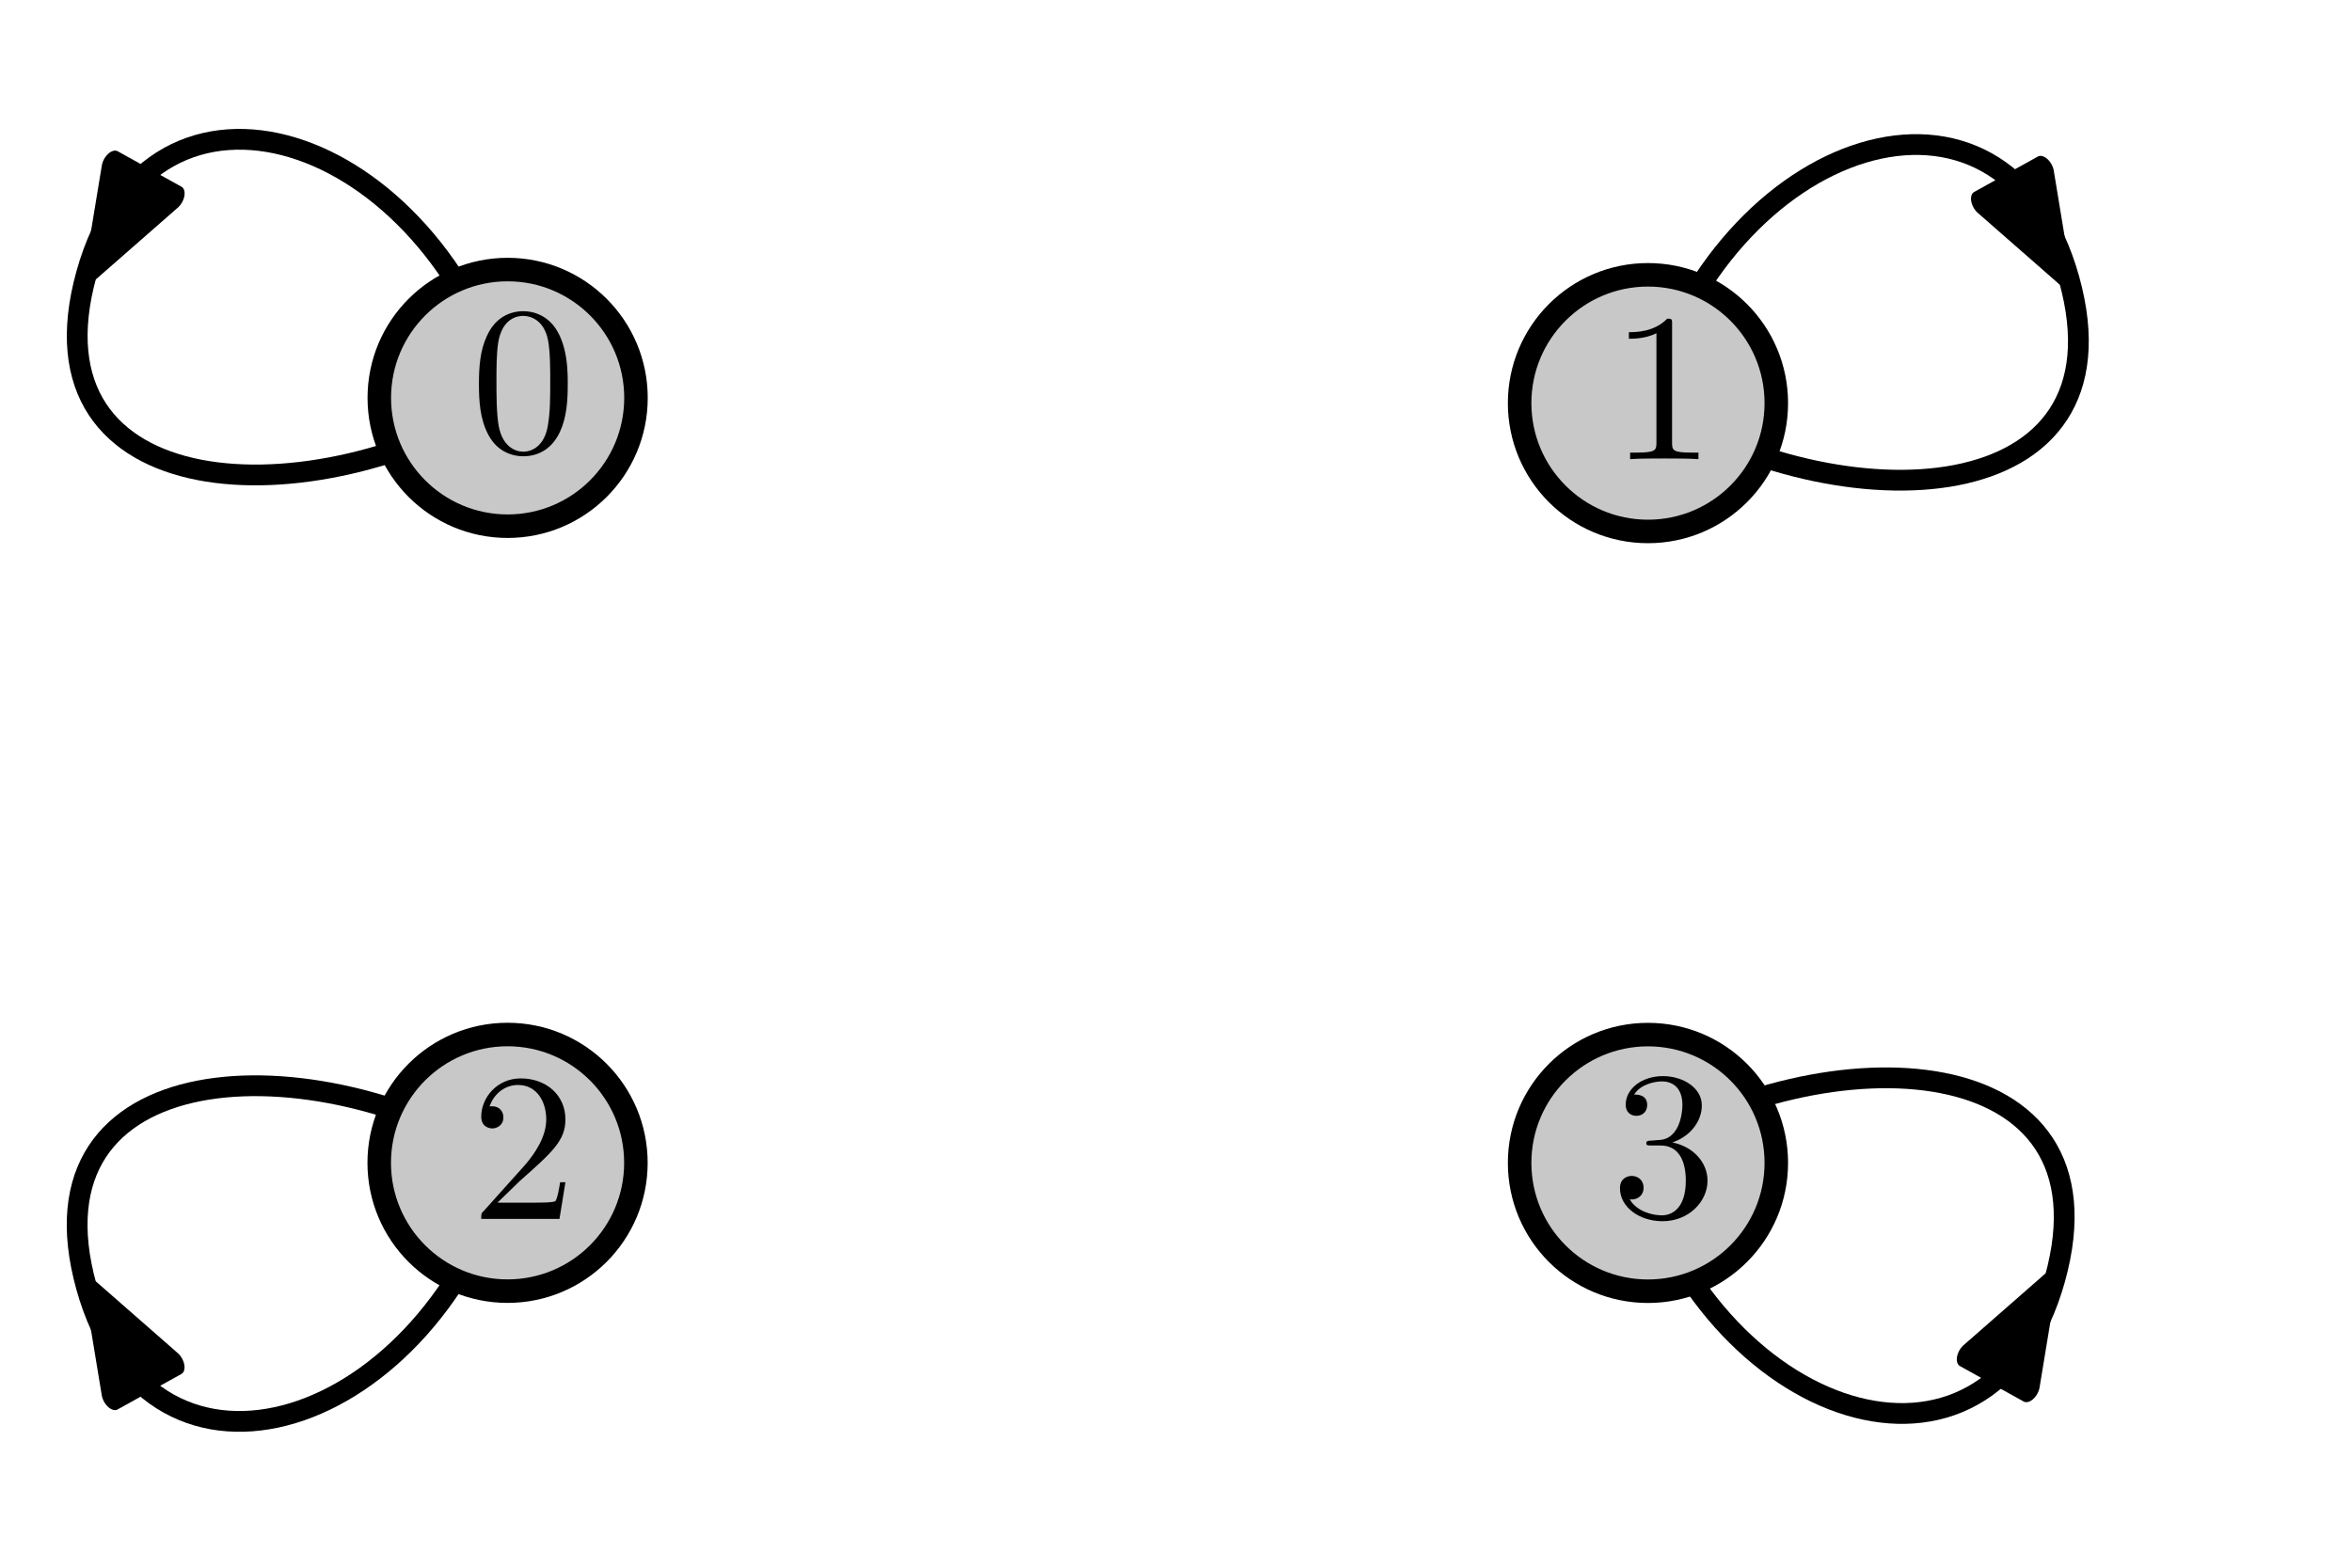 <?xml version="1.0" encoding="UTF-8" standalone="no"?>
<!-- Created with Inkscape (http://www.inkscape.org/) -->

<svg
   xmlns:dc="http://purl.org/dc/elements/1.1/"
   xmlns:cc="http://creativecommons.org/ns#"
   xmlns:rdf="http://www.w3.org/1999/02/22-rdf-syntax-ns#"
   xmlns:svg="http://www.w3.org/2000/svg"
   xmlns="http://www.w3.org/2000/svg"
   xmlns:sodipodi="http://sodipodi.sourceforge.net/DTD/sodipodi-0.dtd"
   xmlns:inkscape="http://www.inkscape.org/namespaces/inkscape"
   width="3cm"
   height="2cm"
   viewBox="0 0 30 20"
   version="1.1"
   id="svg8"
   inkscape:version="0.92.3 (2405546, 2018-03-11)"
   sodipodi:docname="11110.svg">
  <sodipodi:namedview
     id="base"
     pagecolor="#ffffff"
     bordercolor="#666666"
     borderopacity="1.0"
     inkscape:pageopacity="0.0"
     inkscape:pageshadow="2"
     inkscape:zoom="4"
     inkscape:cx="51.55425"
     inkscape:cy="48.169285"
     inkscape:document-units="mm"
     inkscape:current-layer="layer1"
     showgrid="false"
     units="cm"
     inkscape:window-width="1920"
     inkscape:window-height="1025"
     inkscape:window-x="0"
     inkscape:window-y="27"
     inkscape:window-maximized="1"
     inkscape:object-nodes="true"
     inkscape:snap-others="true"
     inkscape:snap-object-midpoints="true"
     inkscape:snap-global="true"
     inkscape:snap-nodes="true"
     inkscape:object-paths="false"
     inkscape:snap-intersection-paths="false" />
  <defs
     id="defs2">
    <marker
       inkscape:stockid="Arrow1Mend"
       orient="auto"
       refY="0"
       refX="0"
       id="marker2013"
       style="overflow:visible"
       inkscape:isstock="true">
      <path
         id="path2011"
         d="M 0,0 5,-5 -12.5,0 5,5 Z"
         style="fill:#000000;fill-opacity:1;fill-rule:evenodd;stroke:#000000;stroke-width:1pt;stroke-opacity:1"
         transform="matrix(-0.4,0,0,-0.4,-4,0)"
         inkscape:connector-curvature="0" />
    </marker>
    <marker
       inkscape:isstock="true"
       style="overflow:visible"
       id="marker1990"
       refX="0"
       refY="0"
       orient="auto"
       inkscape:stockid="Arrow1Mend">
      <path
         transform="matrix(-0.4,0,0,-0.4,-4,0)"
         style="fill:#000000;fill-opacity:1;fill-rule:evenodd;stroke:#000000;stroke-width:1pt;stroke-opacity:1"
         d="M 0,0 5,-5 -12.5,0 5,5 Z"
         id="path1988"
         inkscape:connector-curvature="0" />
    </marker>
    <marker
       inkscape:isstock="true"
       style="overflow:visible"
       id="marker1977"
       refX="0"
       refY="0"
       orient="auto"
       inkscape:stockid="Arrow1Mend">
      <path
         transform="matrix(-0.4,0,0,-0.4,-4,0)"
         style="fill:#000000;fill-opacity:1;fill-rule:evenodd;stroke:#000000;stroke-width:1pt;stroke-opacity:1"
         d="M 0,0 5,-5 -12.5,0 5,5 Z"
         id="path1975"
         inkscape:connector-curvature="0" />
    </marker>
    <marker
       inkscape:isstock="true"
       style="overflow:visible"
       id="marker1964"
       refX="0"
       refY="0"
       orient="auto"
       inkscape:stockid="Arrow1Mend">
      <path
         transform="matrix(-0.4,0,0,-0.4,-4,0)"
         style="fill:#000000;fill-opacity:1;fill-rule:evenodd;stroke:#000000;stroke-width:1pt;stroke-opacity:1"
         d="M 0,0 5,-5 -12.5,0 5,5 Z"
         id="path1962"
         inkscape:connector-curvature="0" />
    </marker>
    <marker
       inkscape:isstock="true"
       style="overflow:visible"
       id="marker1940"
       refX="0"
       refY="0"
       orient="auto"
       inkscape:stockid="Arrow1Mend">
      <path
         transform="matrix(-0.4,0,0,-0.4,-4,0)"
         style="fill:#000000;fill-opacity:1;fill-rule:evenodd;stroke:#000000;stroke-width:1pt;stroke-opacity:1"
         d="M 0,0 5,-5 -12.5,0 5,5 Z"
         id="path1938"
         inkscape:connector-curvature="0" />
    </marker>
    <marker
       inkscape:stockid="ExperimentalArrow"
       orient="auto-start-reverse"
       refY="3"
       refX="5"
       id="marker1879"
       inkscape:isstock="true">
      <path
         id="path1877"
         d="M 10,3 0,6 V 0 Z"
         style="fill:context-stroke;stroke:#000000;stroke-opacity:1"
         inkscape:connector-curvature="0" />
    </marker>
    <marker
       inkscape:stockid="ExperimentalArrow"
       orient="auto-start-reverse"
       refY="3"
       refX="5"
       id="ExperimentalArrow"
       inkscape:isstock="true">
      <path
         id="path1807"
         d="M 10,3 0,6 V 0 Z"
         style="fill:context-stroke;stroke:#000000;stroke-opacity:1"
         inkscape:connector-curvature="0" />
    </marker>
    <marker
       inkscape:stockid="Arrow2Mend"
       orient="auto"
       refY="0"
       refX="0"
       id="Arrow2Mend"
       style="overflow:visible"
       inkscape:isstock="true">
      <path
         id="path1581"
         style="fill:#000000;fill-opacity:1;fill-rule:evenodd;stroke:#000000;stroke-width:0.625;stroke-linejoin:round;stroke-opacity:1"
         d="M 8.719,4.034 -2.207,0.016 8.719,-4.002 c -1.745,2.372 -1.735,5.617 -6e-7,8.035 z"
         transform="scale(-0.6)"
         inkscape:connector-curvature="0" />
    </marker>
    <marker
       inkscape:stockid="Arrow1Lend"
       orient="auto"
       refY="0"
       refX="0"
       id="marker1871"
       style="overflow:visible"
       inkscape:isstock="true">
      <path
         id="path1869"
         d="M 0,0 5,-5 -12.5,0 5,5 Z"
         style="fill:#000000;fill-opacity:1;fill-rule:evenodd;stroke:#000000;stroke-width:1pt;stroke-opacity:1"
         transform="matrix(-0.8,0,0,-0.8,-10,0)"
         inkscape:connector-curvature="0" />
    </marker>
    <marker
       inkscape:stockid="Arrow2Sstart"
       orient="auto"
       refY="0"
       refX="0"
       id="Arrow2Sstart"
       style="overflow:visible"
       inkscape:isstock="true">
      <path
         id="path1584"
         style="fill:#000000;fill-opacity:1;fill-rule:evenodd;stroke:#000000;stroke-width:0.625;stroke-linejoin:round;stroke-opacity:1"
         d="M 8.719,4.034 -2.207,0.016 8.719,-4.002 c -1.745,2.372 -1.735,5.617 -6e-7,8.035 z"
         transform="matrix(0.3,0,0,0.3,-0.69,0)"
         inkscape:connector-curvature="0" />
    </marker>
    <marker
       inkscape:stockid="Arrow1Lend"
       orient="auto"
       refY="0"
       refX="0"
       id="marker1863"
       style="overflow:visible"
       inkscape:isstock="true">
      <path
         id="path1861"
         d="M 0,0 5,-5 -12.5,0 5,5 Z"
         style="fill:#000000;fill-opacity:1;fill-rule:evenodd;stroke:#000000;stroke-width:1pt;stroke-opacity:1"
         transform="matrix(-0.8,0,0,-0.8,-10,0)"
         inkscape:connector-curvature="0" />
    </marker>
    <marker
       inkscape:stockid="Torso"
       orient="auto"
       refY="0"
       refX="0"
       id="Torso"
       style="overflow:visible"
       inkscape:isstock="true">
      <g
         id="g1780"
         transform="scale(0.7)"
         style="fill:#000000;fill-opacity:1;stroke:#000000;stroke-opacity:1">
        <path
           id="path1766"
           d="m -4.779,-3.24 c 2.35,0.366 5.3,1.938 5.037,3.627 C -0.005,2.078 -2.213,2.618 -4.563,2.252 -6.913,1.886 -8.521,0.752 -8.258,-0.938 -7.995,-2.628 -7.13,-3.605 -4.779,-3.24 Z"
           style="fill:#000000;fill-opacity:1;fill-rule:evenodd;stroke:#000000;stroke-width:1.25;stroke-opacity:1"
           inkscape:connector-curvature="0" />
        <path
           id="path1768"
           d="M 4.46,0.089 C -2.556,-4.378 5.225,-3.906 -0.848,-8.72"
           style="fill:#000000;fill-opacity:1;fill-rule:evenodd;stroke:#000000;stroke-width:1pt;stroke-opacity:1"
           inkscape:connector-curvature="0" />
        <path
           id="path1770"
           d="M 4.93,0.058 C -1.387,1.749 1.803,5.478 -4.945,7.546"
           style="fill:#000000;fill-opacity:1;fill-rule:evenodd;stroke:#000000;stroke-width:1pt;stroke-opacity:1"
           inkscape:connector-curvature="0" />
        <rect
           id="rect1772"
           transform="matrix(0.528,-0.85,0.888,0.46,0,0)"
           y="-1.741"
           x="-10.392"
           height="2.761"
           width="2.637"
           style="fill:#000000;fill-opacity:1;fill-rule:evenodd;stroke:#000000;stroke-width:1pt;stroke-opacity:1" />
        <rect
           id="rect1774"
           transform="matrix(0.671,-0.741,0.791,0.612,0,0)"
           y="-7.963"
           x="4.959"
           height="2.861"
           width="2.733"
           style="fill:#000000;fill-opacity:1;fill-rule:evenodd;stroke:#000000;stroke-width:1pt;stroke-opacity:1" />
        <path
           id="path1776"
           transform="matrix(0,-1.11,1.11,0,25.966,19.716)"
           d="m 16.78,-28.685 a 0.607,0.607 0 1 0 -1.215,0 0.607,0.607 0 1 0 1.215,0 z"
           style="fill:#000000;fill-opacity:1;fill-rule:evenodd;stroke:#000000;stroke-width:1pt;stroke-opacity:1"
           inkscape:connector-curvature="0" />
        <path
           id="path1778"
           transform="matrix(0,-1.11,1.11,0,26.825,16.991)"
           d="m 16.78,-28.685 a 0.607,0.607 0 1 0 -1.215,0 0.607,0.607 0 1 0 1.215,0 z"
           style="fill:#000000;fill-opacity:1;fill-rule:evenodd;stroke:#000000;stroke-width:1pt;stroke-opacity:1"
           inkscape:connector-curvature="0" />
      </g>
    </marker>
    <marker
       inkscape:stockid="EmptyDiamondMstart"
       orient="auto"
       refY="0"
       refX="0"
       id="EmptyDiamondMstart"
       style="overflow:visible"
       inkscape:isstock="true">
      <path
         id="path1672"
         d="M 0,-7.071 -7.071,0 0,7.071 7.071,0 Z"
         style="fill:#ffffff;fill-rule:evenodd;stroke:#000000;stroke-width:1pt;stroke-opacity:1"
         transform="matrix(0.4,0,0,0.4,2.6,0)"
         inkscape:connector-curvature="0" />
    </marker>
    <marker
       inkscape:stockid="Arrow1Lstart"
       orient="auto"
       refY="0"
       refX="0"
       id="marker1846"
       style="overflow:visible"
       inkscape:isstock="true">
      <path
         id="path1844"
         d="M 0,0 5,-5 -12.5,0 5,5 Z"
         style="fill:#000000;fill-opacity:1;fill-rule:evenodd;stroke:#000000;stroke-width:1pt;stroke-opacity:1"
         transform="matrix(0.8,0,0,0.8,10,0)"
         inkscape:connector-curvature="0" />
    </marker>
    <marker
       inkscape:stockid="Arrow1Mstart"
       orient="auto"
       refY="0"
       refX="0"
       id="Arrow1Mstart"
       style="overflow:visible"
       inkscape:isstock="true">
      <path
         id="path1560"
         d="M 0,0 5,-5 -12.5,0 5,5 Z"
         style="fill:#000000;fill-opacity:1;fill-rule:evenodd;stroke:#000000;stroke-width:1pt;stroke-opacity:1"
         transform="matrix(0.4,0,0,0.4,4,0)"
         inkscape:connector-curvature="0" />
    </marker>
    <marker
       inkscape:stockid="DiamondLstart"
       orient="auto"
       refY="0"
       refX="0"
       id="DiamondLstart"
       style="overflow:visible"
       inkscape:isstock="true">
      <path
         id="path1642"
         d="M 0,-7.071 -7.071,0 0,7.071 7.071,0 Z"
         style="fill:#000000;fill-opacity:1;fill-rule:evenodd;stroke:#000000;stroke-width:1pt;stroke-opacity:1"
         transform="matrix(0.8,0,0,0.8,5.6,0)"
         inkscape:connector-curvature="0" />
    </marker>
    <marker
       inkscape:stockid="Arrow1Lstart"
       orient="auto"
       refY="0"
       refX="0"
       id="Arrow1Lstart"
       style="overflow:visible"
       inkscape:isstock="true">
      <path
         id="path1554"
         d="M 0,0 5,-5 -12.5,0 5,5 Z"
         style="fill:#000000;fill-opacity:1;fill-rule:evenodd;stroke:#000000;stroke-width:1pt;stroke-opacity:1"
         transform="matrix(0.8,0,0,0.8,10,0)"
         inkscape:connector-curvature="0" />
    </marker>
    <marker
       inkscape:stockid="SquareL"
       orient="auto"
       refY="0"
       refX="0"
       id="SquareL"
       style="overflow:visible"
       inkscape:isstock="true">
      <path
         id="path1624"
         d="M -5,-5 V 5 H 5 V -5 Z"
         style="fill:#000000;fill-opacity:1;fill-rule:evenodd;stroke:#000000;stroke-width:1pt;stroke-opacity:1"
         transform="scale(0.8)"
         inkscape:connector-curvature="0" />
    </marker>
    <marker
       inkscape:stockid="Arrow1Lend"
       orient="auto"
       refY="0"
       refX="0"
       id="marker1834"
       style="overflow:visible"
       inkscape:isstock="true">
      <path
         id="path1832"
         d="M 0,0 5,-5 -12.5,0 5,5 Z"
         style="fill:#000000;fill-opacity:1;fill-rule:evenodd;stroke:#000000;stroke-width:1pt;stroke-opacity:1"
         transform="matrix(-0.8,0,0,-0.8,-10,0)"
         inkscape:connector-curvature="0" />
    </marker>
    <marker
       inkscape:stockid="Tail"
       orient="auto"
       refY="0"
       refX="0"
       id="Tail"
       style="overflow:visible"
       inkscape:isstock="true">
      <g
         id="g1602"
         transform="scale(-1.2)"
         style="fill:#000000;fill-opacity:1;stroke:#000000;stroke-opacity:1">
        <path
           id="path1590"
           d="M -3.805,-3.959 0.544,0"
           style="fill:#000000;fill-opacity:1;fill-rule:evenodd;stroke:#000000;stroke-width:0.8;stroke-linecap:round;stroke-opacity:1"
           inkscape:connector-curvature="0" />
        <path
           id="path1592"
           d="M -1.287,-3.959 3.062,0"
           style="fill:#000000;fill-opacity:1;fill-rule:evenodd;stroke:#000000;stroke-width:0.8;stroke-linecap:round;stroke-opacity:1"
           inkscape:connector-curvature="0" />
        <path
           id="path1594"
           d="M 1.305,-3.959 5.654,0"
           style="fill:#000000;fill-opacity:1;fill-rule:evenodd;stroke:#000000;stroke-width:0.8;stroke-linecap:round;stroke-opacity:1"
           inkscape:connector-curvature="0" />
        <path
           id="path1596"
           d="M -3.805,4.178 0.544,0.22"
           style="fill:#000000;fill-opacity:1;fill-rule:evenodd;stroke:#000000;stroke-width:0.8;stroke-linecap:round;stroke-opacity:1"
           inkscape:connector-curvature="0" />
        <path
           id="path1598"
           d="M -1.287,4.178 3.062,0.22"
           style="fill:#000000;fill-opacity:1;fill-rule:evenodd;stroke:#000000;stroke-width:0.8;stroke-linecap:round;stroke-opacity:1"
           inkscape:connector-curvature="0" />
        <path
           id="path1600"
           d="M 1.305,4.178 5.654,0.22"
           style="fill:#000000;fill-opacity:1;fill-rule:evenodd;stroke:#000000;stroke-width:0.8;stroke-linecap:round;stroke-opacity:1"
           inkscape:connector-curvature="0" />
      </g>
    </marker>
    <marker
       inkscape:stockid="Arrow1Mend"
       orient="auto"
       refY="0"
       refX="0"
       id="Arrow1Mend"
       style="overflow:visible"
       inkscape:isstock="true">
      <path
         id="path1563"
         d="M 0,0 5,-5 -12.5,0 5,5 Z"
         style="fill:#000000;fill-opacity:1;fill-rule:evenodd;stroke:#000000;stroke-width:1pt;stroke-opacity:1"
         transform="matrix(-0.4,0,0,-0.4,-4,0)"
         inkscape:connector-curvature="0" />
    </marker>
    <marker
       inkscape:stockid="Arrow2Lstart"
       orient="auto"
       refY="0"
       refX="0"
       id="Arrow2Lstart"
       style="overflow:visible"
       inkscape:isstock="true">
      <path
         id="path1572"
         style="fill:#000000;fill-opacity:1;fill-rule:evenodd;stroke:#000000;stroke-width:0.625;stroke-linejoin:round;stroke-opacity:1"
         d="M 8.719,4.034 -2.207,0.016 8.719,-4.002 c -1.745,2.372 -1.735,5.617 -6e-7,8.035 z"
         transform="matrix(1.1,0,0,1.1,1.1,0)"
         inkscape:connector-curvature="0" />
    </marker>
    <marker
       inkscape:stockid="Arrow1Lend"
       orient="auto"
       refY="0"
       refX="0"
       id="Arrow1Lend"
       style="overflow:visible"
       inkscape:isstock="true">
      <path
         id="path1557"
         d="M 0,0 5,-5 -12.5,0 5,5 Z"
         style="fill:#000000;fill-opacity:1;fill-rule:evenodd;stroke:#000000;stroke-width:1pt;stroke-opacity:1"
         transform="matrix(-0.8,0,0,-0.8,-10,0)"
         inkscape:connector-curvature="0" />
    </marker>
    <marker
       inkscape:stockid="Arrow1Mend"
       orient="auto"
       refY="0"
       refX="0"
       id="marker1883-6"
       style="overflow:visible"
       inkscape:isstock="true">
      <path
         inkscape:connector-curvature="0"
         id="path1881-2"
         d="M 0,0 5,-5 -12.5,0 5,5 Z"
         style="fill:#000000;fill-opacity:1;fill-rule:evenodd;stroke:#000000;stroke-width:1pt;stroke-opacity:1"
         transform="matrix(-0.4,0,0,-0.4,-4,0)" />
    </marker>
    <marker
       inkscape:stockid="Arrow1Mend"
       orient="auto"
       refY="0"
       refX="0"
       id="marker1883-1"
       style="overflow:visible"
       inkscape:isstock="true">
      <path
         inkscape:connector-curvature="0"
         id="path1881-27"
         d="M 0,0 5,-5 -12.5,0 5,5 Z"
         style="fill:#000000;fill-opacity:1;fill-rule:evenodd;stroke:#000000;stroke-width:1pt;stroke-opacity:1"
         transform="matrix(-0.4,0,0,-0.4,-4,0)" />
    </marker>
  </defs>
  <g
     inkscape:label="Layer 1"
     inkscape:groupmode="layer"
     id="layer1"
     transform="translate(0,-277)">
    <path
       style="fill:none;fill-rule:evenodd;stroke:#000000;stroke-width:0.265px;stroke-linecap:butt;stroke-linejoin:miter;stroke-opacity:1"
       d="m -12.714,280.26 c 0,0 -5.509,0.529 -9.489,-2.2 -3.979,-2.728 -5.057,-7.559 -5.057,-7.559"
       id="path4528-3-0-0-1-0"
       inkscape:connector-curvature="0"
       sodipodi:nodetypes="czc" />
    <path
       style="fill:none;fill-rule:evenodd;stroke:#000000;stroke-width:0.265px;stroke-linecap:butt;stroke-linejoin:miter;stroke-opacity:1"
       d="m -12.714,280.26 c 0,0 -3.327,-1.092 -7.306,-3.82 -3.979,-2.728 -7.24,-5.939 -7.24,-5.939"
       id="path4528-3-0-0-1-0-3"
       inkscape:connector-curvature="0"
       sodipodi:nodetypes="czc" />
    <g
       id="g4553-7-0"
       transform="matrix(0.347,-0.499,0.821,0.57,-266.358,124.214)"
       style="stroke-width:1.282">
      <g
         id="g4557-5-9">
        <path
           style="fill:#000000;fill-opacity:1;fill-rule:evenodd;stroke:#000000;stroke-width:0.339px;stroke-linecap:butt;stroke-linejoin:round;stroke-opacity:1"
           d="m 25.487,287.342 v 1.29 h -0.761 z"
           id="path4534-9-2"
           inkscape:connector-curvature="0"
           sodipodi:nodetypes="cccc" />
        <path
           style="fill:#000000;fill-opacity:1;fill-rule:evenodd;stroke:#000000;stroke-width:0.34;stroke-linecap:butt;stroke-linejoin:round;stroke-miterlimit:4;stroke-dasharray:none;stroke-opacity:1"
           d="m 25.498,287.342 v 1.29 h 0.761 z"
           id="path4534-3-2-5"
           inkscape:connector-curvature="0"
           sodipodi:nodetypes="cccc" />
      </g>
    </g>
    <g
       id="g4553-7-0-4"
       transform="matrix(0.362,-0.488,-0.803,-0.596,199.369,461.868)"
       style="stroke-width:1.282">
      <g
         id="g4557-5-9-0">
        <path
           style="fill:#000000;fill-opacity:1;fill-rule:evenodd;stroke:#000000;stroke-width:0.339px;stroke-linecap:butt;stroke-linejoin:round;stroke-opacity:1"
           d="m 25.487,287.342 v 1.29 h -0.761 z"
           id="path4534-9-2-5"
           inkscape:connector-curvature="0"
           sodipodi:nodetypes="cccc" />
        <path
           style="fill:#000000;fill-opacity:1;fill-rule:evenodd;stroke:#000000;stroke-width:0.34;stroke-linecap:butt;stroke-linejoin:round;stroke-miterlimit:4;stroke-dasharray:none;stroke-opacity:1"
           d="m 25.498,287.342 v 1.29 h 0.761 z"
           id="path4534-3-2-5-9"
           inkscape:connector-curvature="0"
           sodipodi:nodetypes="cccc" />
      </g>
    </g>
    <g
       id="g4934-6-9-6"
       transform="rotate(-180,13.747,286.989)">
      <path
         sodipodi:nodetypes="czc"
         inkscape:connector-curvature="0"
         id="path4524-1-7-5"
         d="m 21.02,282.143 c 0.973,-3.433 4.545,-4.557 5.372,-1.581 0.827,2.977 -2.872,3.161 -5.372,1.581 z"
         style="fill:none;fill-rule:evenodd;stroke:#000000;stroke-width:0.265px;stroke-linecap:butt;stroke-linejoin:miter;stroke-opacity:1" />
      <g
         style="stroke-width:1.282"
         transform="matrix(0.531,-0.295,-0.486,-0.874,152.408,539.156)"
         id="g4553-73-3-5-5-7-6">
        <g
           id="g4557-6-2-5-9-6-3">
          <path
             sodipodi:nodetypes="cccc"
             inkscape:connector-curvature="0"
             id="path4534-1-06-4-4-7-9"
             d="m 25.487,287.342 v 1.29 h -0.761 z"
             style="fill:#000000;fill-opacity:1;fill-rule:evenodd;stroke:#000000;stroke-width:0.339px;stroke-linecap:butt;stroke-linejoin:round;stroke-opacity:1" />
          <path
             sodipodi:nodetypes="cccc"
             inkscape:connector-curvature="0"
             id="path4534-3-29-1-7-90-3-4"
             d="m 25.498,287.342 v 1.29 h 0.761 z"
             style="fill:#000000;fill-opacity:1;fill-rule:evenodd;stroke:#000000;stroke-width:0.34;stroke-linecap:butt;stroke-linejoin:round;stroke-miterlimit:4;stroke-dasharray:none;stroke-opacity:1" />
        </g>
      </g>
    </g>
    <g
       id="g4934-6-9"
       transform="matrix(1,0,0,-1,-0.181,573.877)">
      <path
         sodipodi:nodetypes="czc"
         inkscape:connector-curvature="0"
         id="path4524-1-7"
         d="m 21.02,282.143 c 0.973,-3.433 4.545,-4.557 5.372,-1.581 0.827,2.977 -2.872,3.161 -5.372,1.581 z"
         style="fill:none;fill-rule:evenodd;stroke:#000000;stroke-width:0.265px;stroke-linecap:butt;stroke-linejoin:miter;stroke-opacity:1" />
      <g
         style="stroke-width:1.282"
         transform="matrix(0.531,-0.295,-0.486,-0.874,152.408,539.156)"
         id="g4553-73-3-5-5-7">
        <g
           id="g4557-6-2-5-9-6">
          <path
             sodipodi:nodetypes="cccc"
             inkscape:connector-curvature="0"
             id="path4534-1-06-4-4-7"
             d="m 25.487,287.342 v 1.29 h -0.761 z"
             style="fill:#000000;fill-opacity:1;fill-rule:evenodd;stroke:#000000;stroke-width:0.339px;stroke-linecap:butt;stroke-linejoin:round;stroke-opacity:1" />
          <path
             sodipodi:nodetypes="cccc"
             inkscape:connector-curvature="0"
             id="path4534-3-29-1-7-90-3"
             d="m 25.498,287.342 v 1.29 h 0.761 z"
             style="fill:#000000;fill-opacity:1;fill-rule:evenodd;stroke:#000000;stroke-width:0.34;stroke-linecap:butt;stroke-linejoin:round;stroke-miterlimit:4;stroke-dasharray:none;stroke-opacity:1" />
        </g>
      </g>
    </g>
    <g
       id="g4934-6"
       transform="translate(5.8112501e-7,-8.2032346e-6)">
      <path
         sodipodi:nodetypes="czc"
         inkscape:connector-curvature="0"
         id="path4524-1"
         d="m 21.02,282.143 c 0.973,-3.433 4.545,-4.557 5.372,-1.581 0.827,2.977 -2.872,3.161 -5.372,1.581 z"
         style="fill:none;fill-rule:evenodd;stroke:#000000;stroke-width:0.265px;stroke-linecap:butt;stroke-linejoin:miter;stroke-opacity:1" />
      <g
         style="stroke-width:1.282"
         transform="matrix(0.531,-0.295,-0.486,-0.874,152.408,539.156)"
         id="g4553-73-3-5-5">
        <g
           id="g4557-6-2-5-9">
          <path
             sodipodi:nodetypes="cccc"
             inkscape:connector-curvature="0"
             id="path4534-1-06-4-4"
             d="m 25.487,287.342 v 1.29 h -0.761 z"
             style="fill:#000000;fill-opacity:1;fill-rule:evenodd;stroke:#000000;stroke-width:0.339px;stroke-linecap:butt;stroke-linejoin:round;stroke-opacity:1" />
          <path
             sodipodi:nodetypes="cccc"
             inkscape:connector-curvature="0"
             id="path4534-3-29-1-7-90"
             d="m 25.498,287.342 v 1.29 h 0.761 z"
             style="fill:#000000;fill-opacity:1;fill-rule:evenodd;stroke:#000000;stroke-width:0.34;stroke-linecap:butt;stroke-linejoin:round;stroke-miterlimit:4;stroke-dasharray:none;stroke-opacity:1" />
        </g>
      </g>
    </g>
    <g
       id="g4934-9"
       transform="matrix(-1,0,0,1,27.495,-0.067)">
      <path
         sodipodi:nodetypes="czc"
         inkscape:connector-curvature="0"
         id="path4524-17"
         d="m 21.02,282.143 c 0.973,-3.433 4.545,-4.557 5.372,-1.581 0.827,2.977 -2.872,3.161 -5.372,1.581 z"
         style="fill:none;fill-rule:evenodd;stroke:#000000;stroke-width:0.265px;stroke-linecap:butt;stroke-linejoin:miter;stroke-opacity:1" />
      <g
         style="stroke-width:1.282"
         transform="matrix(0.531,-0.295,-0.486,-0.874,152.408,539.156)"
         id="g4553-73-3-5-7">
        <g
           id="g4557-6-2-5-1">
          <path
             sodipodi:nodetypes="cccc"
             inkscape:connector-curvature="0"
             id="path4534-1-06-4-1"
             d="m 25.487,287.342 v 1.29 h -0.761 z"
             style="fill:#000000;fill-opacity:1;fill-rule:evenodd;stroke:#000000;stroke-width:0.339px;stroke-linecap:butt;stroke-linejoin:round;stroke-opacity:1" />
          <path
             sodipodi:nodetypes="cccc"
             inkscape:connector-curvature="0"
             id="path4534-3-29-1-7-5"
             d="m 25.498,287.342 v 1.29 h 0.761 z"
             style="fill:#000000;fill-opacity:1;fill-rule:evenodd;stroke:#000000;stroke-width:0.34;stroke-linecap:butt;stroke-linejoin:round;stroke-miterlimit:4;stroke-dasharray:none;stroke-opacity:1" />
        </g>
      </g>
    </g>
    <g
       id="g4941"
       transform="translate(8.103,-21.96)">
      <path
         sodipodi:nodetypes="czc"
         inkscape:connector-curvature="0"
         id="path4524-3-5"
         d="m 6.474,291.835 c -0.973,3.433 -4.545,4.557 -5.372,1.581 -0.827,-2.977 2.872,-3.161 5.372,-1.581 z"
         style="fill:none;fill-rule:evenodd;stroke:#000000;stroke-width:0.265px;stroke-linecap:butt;stroke-linejoin:miter;stroke-opacity:1" />
      <g
         style="stroke-width:1.282"
         transform="matrix(-0.531,0.295,0.486,0.874,-124.913,34.823)"
         id="g4553-73-3-5-7-4">
        <g
           id="g4557-6-2-5-4-7">
          <path
             sodipodi:nodetypes="cccc"
             inkscape:connector-curvature="0"
             id="path4534-1-06-4-5-4"
             d="m 25.487,287.342 v 1.29 h -0.761 z"
             style="fill:#000000;fill-opacity:1;fill-rule:evenodd;stroke:#000000;stroke-width:0.339px;stroke-linecap:butt;stroke-linejoin:round;stroke-opacity:1" />
          <path
             sodipodi:nodetypes="cccc"
             inkscape:connector-curvature="0"
             id="path4534-3-29-1-7-2-4"
             d="m 25.498,287.342 v 1.29 h 0.761 z"
             style="fill:#000000;fill-opacity:1;fill-rule:evenodd;stroke:#000000;stroke-width:0.34;stroke-linecap:butt;stroke-linejoin:round;stroke-miterlimit:4;stroke-dasharray:none;stroke-opacity:1" />
        </g>
      </g>
    </g>
    <g
       id="g1550"
       transform="translate(-4.564,13.722)">
      <circle
         r="1.637"
         cy="278.114"
         cx="25.584"
         id="path1411-6"
         style="color:#000000;clip-rule:nonzero;display:inline;overflow:visible;visibility:visible;opacity:1;isolation:auto;mix-blend-mode:normal;color-interpolation:sRGB;color-interpolation-filters:linearRGB;solid-color:#000000;solid-opacity:1;vector-effect:none;fill:#c8c8c8;fill-opacity:1;fill-rule:nonzero;stroke:#000000;stroke-width:0.3;stroke-linecap:butt;stroke-linejoin:miter;stroke-miterlimit:10.433;stroke-dasharray:none;stroke-dashoffset:0;stroke-opacity:1;paint-order:normal;color-rendering:auto;image-rendering:auto;shape-rendering:auto;text-rendering:auto;enable-background:accumulate" />
      <g
         style="stroke-width:0.667"
         id="g1238"
         transform="matrix(1.5,0,0,1.5,9.891,255.734)">
        <g
           id="g1236"
           transform="matrix(0.036,0,0,-0.036,-6.25,30)"
           xml:space="preserve"
           stroke-miterlimit="10.433"
           font-style="normal"
           font-variant="normal"
           font-weight="normal"
           font-stretch="normal"
           font-size-adjust="none"
           letter-spacing="normal"
           word-spacing="normal"
           style="font-style:normal;font-variant:normal;font-weight:normal;font-stretch:normal;letter-spacing:normal;word-spacing:normal;text-anchor:start;fill:none;fill-opacity:1;fill-rule:evenodd;stroke:#000000;stroke-width:0.667;stroke-linecap:butt;stroke-linejoin:miter;stroke-miterlimit:10.433;stroke-dasharray:none;stroke-dashoffset:0;stroke-opacity:1"><path
             d="m 469.97,423.73 0.38,0.13 0.37,0.15 0.37,0.15 0.35,0.17 0.35,0.18 0.34,0.19 0.33,0.2 0.32,0.22 0.31,0.22 0.31,0.23 0.29,0.24 0.28,0.25 0.27,0.26 0.26,0.27 0.25,0.27 0.24,0.29 0.22,0.29 0.21,0.3 0.2,0.3 0.19,0.32 0.18,0.32 0.16,0.32 0.14,0.33 0.14,0.34 0.11,0.34 0.11,0.34 0.09,0.35 0.07,0.36 0.06,0.36 0.04,0.36 0.02,0.36 0.01,0.37 c 0,4.08 -4.39,6.88 -9.17,6.88 -5.03,0 -8.81,-3 -8.81,-6.78 0,-1.65 1.09,-2.6 2.54,-2.6 1.54,0 2.54,1.1 2.54,2.55 0,2.48 -2.35,2.48 -3.08,2.48 1.53,2.44 4.83,3.1 6.62,3.1 2.03,0 4.78,-1.1 4.78,-5.58 0,-0.61 -0.11,-3.49 -1.4,-5.69 -1.49,-2.39 -3.19,-2.53 -4.42,-2.59 -0.41,-0.05 -1.6,-0.14 -1.96,-0.14 -0.39,-0.05 -0.75,-0.1 -0.75,-0.6 0,-0.54 0.36,-0.54 1.21,-0.54 h 2.18 c 4.1,0 5.94,-3.39 5.94,-8.29 0,-6.76 -3.44,-8.21 -5.64,-8.21 -2.14,0 -5.88,0.84 -7.61,3.78 1.73,-0.24 3.28,0.86 3.28,2.75 0,1.79 -1.34,2.78 -2.8,2.78 -1.18,0 -2.78,-0.69 -2.78,-2.89 0,-4.53 4.63,-7.81 10.07,-7.81 6.07,0 10.61,4.53 10.61,9.6 0,4.1 -3.15,7.97 -8.32,9.02 z"
             id="path1234"
             inkscape:connector-curvature="0"
             style="fill:#000000;stroke-width:0" /></g>      </g>
    </g>
    <g
       id="g1532"
       transform="translate(-9.194,10.186)">
      <circle
         r="1.637"
         cy="281.649"
         cx="15.668"
         id="path1411-7"
         style="color:#000000;clip-rule:nonzero;display:inline;overflow:visible;visibility:visible;opacity:1;isolation:auto;mix-blend-mode:normal;color-interpolation:sRGB;color-interpolation-filters:linearRGB;solid-color:#000000;solid-opacity:1;vector-effect:none;fill:#c8c8c8;fill-opacity:1;fill-rule:nonzero;stroke:#000000;stroke-width:0.3;stroke-linecap:butt;stroke-linejoin:miter;stroke-miterlimit:10.433;stroke-dasharray:none;stroke-dashoffset:0;stroke-opacity:1;paint-order:normal;color-rendering:auto;image-rendering:auto;shape-rendering:auto;text-rendering:auto;enable-background:accumulate" />
      <g
         style="stroke-width:0.667"
         id="g1206"
         transform="matrix(1.5,0,0,1.5,-0.025,259.299)">
        <g
           word-spacing="normal"
           letter-spacing="normal"
           font-size-adjust="none"
           font-stretch="normal"
           font-weight="normal"
           font-variant="normal"
           font-style="normal"
           stroke-miterlimit="10.433"
           xml:space="preserve"
           transform="matrix(0.036,0,0,-0.036,-6.25,30)"
           id="g1204"
           style="font-style:normal;font-variant:normal;font-weight:normal;font-stretch:normal;letter-spacing:normal;word-spacing:normal;text-anchor:start;fill:none;fill-opacity:1;fill-rule:evenodd;stroke:#000000;stroke-width:0.667;stroke-linecap:butt;stroke-linejoin:miter;stroke-miterlimit:10.433;stroke-dasharray:none;stroke-dashoffset:0;stroke-opacity:1"><path
             id="path1202"
             d="m 461.85,410.04 5.28,5.13 c 7.76,6.87 10.76,9.56 10.76,14.54 0,5.69 -4.48,9.68 -10.56,9.68 -5.64,0 -9.33,-4.6 -9.33,-9.03 0,-2.79 2.5,-2.79 2.64,-2.79 0.86,0 2.6,0.6 2.6,2.64 0,1.3 -0.89,2.6 -2.64,2.6 -0.39,0 -0.5,0 -0.64,-0.05 1.14,3.24 3.83,5.08 6.72,5.08 4.53,0 6.68,-4.05 6.68,-8.13 0,-3.98 -2.5,-7.92 -5.23,-11.01 l -9.56,-10.66 C 458,407.5 458,407.4 458,406.2 h 18.49 l 1.4,8.67 h -1.25 c -0.25,-1.5 -0.59,-3.69 -1.09,-4.44 -0.36,-0.39 -3.64,-0.39 -4.73,-0.39 z"
             inkscape:connector-curvature="0"
             style="fill:#000000;stroke-width:0" /></g>      </g>
    </g>
    <path
       style="color:#000000;clip-rule:nonzero;display:inline;overflow:visible;visibility:visible;opacity:1;isolation:auto;mix-blend-mode:normal;color-interpolation:sRGB;color-interpolation-filters:linearRGB;solid-color:#000000;solid-opacity:1;vector-effect:none;fill:none;fill-opacity:1;fill-rule:nonzero;stroke:#000000;stroke-width:0.265;stroke-linecap:butt;stroke-linejoin:round;stroke-miterlimit:4;stroke-dasharray:none;stroke-dashoffset:0;stroke-opacity:1;paint-order:normal;color-rendering:auto;image-rendering:auto;shape-rendering:auto;text-rendering:auto;enable-background:accumulate"
       id="path1908"
       r="5.028"
       cy="270.363"
       cx="21.726"
       d=""
       inkscape:connector-curvature="0" />
    <g
       id="g4553-7"
       transform="matrix(0.608,0,0,1,20.683,-2.066)"
       style="stroke-width:1.282">
      <g
         id="g4557-5">
        <path
           style="fill:#000000;fill-opacity:1;fill-rule:evenodd;stroke:#000000;stroke-width:0.339px;stroke-linecap:butt;stroke-linejoin:round;stroke-opacity:1"
           d="m 25.487,287.342 v 1.29 h -0.761 z"
           id="path4534-9"
           inkscape:connector-curvature="0"
           sodipodi:nodetypes="cccc" />
        <path
           style="fill:#000000;fill-opacity:1;fill-rule:evenodd;stroke:#000000;stroke-width:0.34;stroke-linecap:butt;stroke-linejoin:round;stroke-miterlimit:4;stroke-dasharray:none;stroke-opacity:1"
           d="m 25.498,287.342 v 1.29 h 0.761 z"
           id="path4534-3-2"
           inkscape:connector-curvature="0"
           sodipodi:nodetypes="cccc" />
      </g>
    </g>
    <path
       style="fill:none;fill-rule:evenodd;stroke:#000000;stroke-width:0.265px;stroke-linecap:butt;stroke-linejoin:miter;stroke-opacity:1"
       d="m 33.944,274.444 c 0.973,-3.433 4.545,-4.557 5.372,-1.581 0.827,2.977 -2.872,3.161 -5.372,1.581 z"
       id="path4524-2"
       inkscape:connector-curvature="0"
       sodipodi:nodetypes="czc" />
    <g
       id="g4953">
      <path
         sodipodi:nodetypes="csc"
         inkscape:connector-curvature="0"
         id="path4528-3"
         d="m 44.753,282.846 c 0,0 -2.572,1.827 -2.572,4.671 0,2.816 2.572,5.088 2.572,5.088"
         style="fill:none;fill-rule:evenodd;stroke:#000000;stroke-width:0.265px;stroke-linecap:butt;stroke-linejoin:miter;stroke-opacity:1" />
      <path
         sodipodi:nodetypes="csc"
         inkscape:connector-curvature="0"
         id="path4530-1"
         d="m 44.753,282.846 c 0,0 2.687,1.364 2.621,4.439 -0.066,3.076 -2.621,5.319 -2.621,5.319"
         style="fill:none;fill-rule:evenodd;stroke:#000000;stroke-width:0.265px;stroke-linecap:butt;stroke-linejoin:miter;stroke-opacity:1" />
      <g
         style="stroke-width:1.282"
         transform="matrix(0.608,0,0,1,31.862,-0.372)"
         id="g4553-9">
        <g
           id="g4557-4">
          <path
             sodipodi:nodetypes="cccc"
             inkscape:connector-curvature="0"
             id="path4534-7"
             d="m 25.487,287.342 v 1.29 h -0.761 z"
             style="fill:#000000;fill-opacity:1;fill-rule:evenodd;stroke:#000000;stroke-width:0.339px;stroke-linecap:butt;stroke-linejoin:round;stroke-opacity:1" />
          <path
             sodipodi:nodetypes="cccc"
             inkscape:connector-curvature="0"
             id="path4534-3-8"
             d="m 25.498,287.342 v 1.29 h 0.761 z"
             style="fill:#000000;fill-opacity:1;fill-rule:evenodd;stroke:#000000;stroke-width:0.34;stroke-linecap:butt;stroke-linejoin:round;stroke-miterlimit:4;stroke-dasharray:none;stroke-opacity:1" />
        </g>
      </g>
      <g
         style="stroke-width:1.282"
         transform="matrix(0.608,0,0,-1,26.755,575.583)"
         id="g4553-73-4">
        <g
           id="g4557-6-5">
          <path
             sodipodi:nodetypes="cccc"
             inkscape:connector-curvature="0"
             id="path4534-1-0"
             d="m 25.487,287.342 v 1.29 h -0.761 z"
             style="fill:#000000;fill-opacity:1;fill-rule:evenodd;stroke:#000000;stroke-width:0.339px;stroke-linecap:butt;stroke-linejoin:round;stroke-opacity:1" />
          <path
             sodipodi:nodetypes="cccc"
             inkscape:connector-curvature="0"
             id="path4534-3-29-3"
             d="m 25.498,287.342 v 1.29 h 0.761 z"
             style="fill:#000000;fill-opacity:1;fill-rule:evenodd;stroke:#000000;stroke-width:0.34;stroke-linecap:butt;stroke-linejoin:round;stroke-miterlimit:4;stroke-dasharray:none;stroke-opacity:1" />
        </g>
      </g>
    </g>
    <g
       id="g4983"
       transform="translate(25.003,23.118)">
      <path
         id="path4976"
         d="m 6.474,282.077 14.546,0.067"
         style="fill:none;fill-rule:evenodd;stroke:#000000;stroke-width:0.265px;stroke-linecap:butt;stroke-linejoin:miter;stroke-opacity:1"
         inkscape:connector-curvature="0" />
      <g
         style="stroke-width:1.282"
         transform="matrix(0,0.608,-1,0,301.925,266.604)"
         id="g4553-6">
        <g
           id="g4557-1">
          <path
             sodipodi:nodetypes="cccc"
             inkscape:connector-curvature="0"
             id="path4534-0"
             d="m 25.487,287.342 v 1.29 h -0.761 z"
             style="fill:#000000;fill-opacity:1;fill-rule:evenodd;stroke:#000000;stroke-width:0.339px;stroke-linecap:butt;stroke-linejoin:round;stroke-opacity:1" />
          <path
             sodipodi:nodetypes="cccc"
             inkscape:connector-curvature="0"
             id="path4534-3-6"
             d="m 25.498,287.342 v 1.29 h 0.761 z"
             style="fill:#000000;fill-opacity:1;fill-rule:evenodd;stroke:#000000;stroke-width:0.34;stroke-linecap:butt;stroke-linejoin:round;stroke-miterlimit:4;stroke-dasharray:none;stroke-opacity:1" />
        </g>
      </g>
    </g>
    <g
       id="g4990"
       transform="translate(15.18,9.327)">
      <path
         id="path4522"
         d="m 21.02,282.143 5e-6,9.692"
         style="fill:none;fill-rule:evenodd;stroke:#000000;stroke-width:0.265px;stroke-linecap:butt;stroke-linejoin:miter;stroke-opacity:1"
         inkscape:connector-curvature="0" />
      <g
         style="stroke-width:1.282"
         transform="matrix(0.608,0,0,-1,5.535,574.618)"
         id="g4553-73-3">
        <g
           id="g4557-6-2">
          <path
             sodipodi:nodetypes="cccc"
             inkscape:connector-curvature="0"
             id="path4534-1-06"
             d="m 25.487,287.342 v 1.29 h -0.761 z"
             style="fill:#000000;fill-opacity:1;fill-rule:evenodd;stroke:#000000;stroke-width:0.339px;stroke-linecap:butt;stroke-linejoin:round;stroke-opacity:1" />
          <path
             sodipodi:nodetypes="cccc"
             inkscape:connector-curvature="0"
             id="path4534-3-29-1"
             d="m 25.498,287.342 v 1.29 h 0.761 z"
             style="fill:#000000;fill-opacity:1;fill-rule:evenodd;stroke:#000000;stroke-width:0.34;stroke-linecap:butt;stroke-linejoin:round;stroke-miterlimit:4;stroke-dasharray:none;stroke-opacity:1" />
        </g>
      </g>
    </g>
    <g
       id="g4934"
       transform="translate(3.539,-9.459)">
      <path
         sodipodi:nodetypes="czc"
         inkscape:connector-curvature="0"
         id="path4524"
         d="m 21.02,282.143 c 0.973,-3.433 4.545,-4.557 5.372,-1.581 0.827,2.977 -2.872,3.161 -5.372,1.581 z"
         style="fill:none;fill-rule:evenodd;stroke:#000000;stroke-width:0.265px;stroke-linecap:butt;stroke-linejoin:miter;stroke-opacity:1" />
      <g
         style="stroke-width:1.282"
         transform="matrix(0.531,-0.295,-0.486,-0.874,152.408,539.156)"
         id="g4553-73-3-5">
        <g
           id="g4557-6-2-5">
          <path
             sodipodi:nodetypes="cccc"
             inkscape:connector-curvature="0"
             id="path4534-1-06-4"
             d="m 25.487,287.342 v 1.29 h -0.761 z"
             style="fill:#000000;fill-opacity:1;fill-rule:evenodd;stroke:#000000;stroke-width:0.339px;stroke-linecap:butt;stroke-linejoin:round;stroke-opacity:1" />
          <path
             sodipodi:nodetypes="cccc"
             inkscape:connector-curvature="0"
             id="path4534-3-29-1-7"
             d="m 25.498,287.342 v 1.29 h 0.761 z"
             style="fill:#000000;fill-opacity:1;fill-rule:evenodd;stroke:#000000;stroke-width:0.34;stroke-linecap:butt;stroke-linejoin:round;stroke-miterlimit:4;stroke-dasharray:none;stroke-opacity:1" />
        </g>
      </g>
    </g>
    <g
       id="g4997"
       transform="translate(0.893,17.992)">
      <path
         inkscape:connector-curvature="0"
         id="path4811"
         d="m 6.474,282.077 14.546,9.759"
         style="fill:none;fill-rule:evenodd;stroke:#000000;stroke-width:0.265px;stroke-linecap:butt;stroke-linejoin:miter;stroke-opacity:1" />
      <g
         style="stroke-width:1.282"
         transform="matrix(0.341,-0.503,-0.828,-0.561,244.009,461.781)"
         id="g4553-73-3-5-6">
        <g
           id="g4557-6-2-5-5">
          <path
             sodipodi:nodetypes="cccc"
             inkscape:connector-curvature="0"
             id="path4534-1-06-4-6"
             d="m 25.487,287.342 v 1.29 h -0.761 z"
             style="fill:#000000;fill-opacity:1;fill-rule:evenodd;stroke:#000000;stroke-width:0.339px;stroke-linecap:butt;stroke-linejoin:round;stroke-opacity:1" />
          <path
             sodipodi:nodetypes="cccc"
             inkscape:connector-curvature="0"
             id="path4534-3-29-1-7-9"
             d="m 25.498,287.342 v 1.29 h 0.761 z"
             style="fill:#000000;fill-opacity:1;fill-rule:evenodd;stroke:#000000;stroke-width:0.34;stroke-linecap:butt;stroke-linejoin:round;stroke-miterlimit:4;stroke-dasharray:none;stroke-opacity:1" />
        </g>
      </g>
    </g>
    <g
       id="g1526"
       transform="translate(14.885,-5.259)">
      <circle
         r="1.637"
         cy="287.402"
         cx="6.135"
         id="path1411-3"
         style="color:#000000;clip-rule:nonzero;display:inline;overflow:visible;visibility:visible;opacity:1;isolation:auto;mix-blend-mode:normal;color-interpolation:sRGB;color-interpolation-filters:linearRGB;solid-color:#000000;solid-opacity:1;vector-effect:none;fill:#c8c8c8;fill-opacity:1;fill-rule:nonzero;stroke:#000000;stroke-width:0.3;stroke-linecap:butt;stroke-linejoin:miter;stroke-miterlimit:10.433;stroke-dasharray:none;stroke-dashoffset:0;stroke-opacity:1;paint-order:normal;color-rendering:auto;image-rendering:auto;shape-rendering:auto;text-rendering:auto;enable-background:accumulate" />
      <g
         style="stroke-width:0.667"
         id="g1180"
         transform="matrix(1.5,0,0,1.5,-9.571,265.052)">
        <g
           id="g1178"
           transform="matrix(0.036,0,0,-0.036,-6.25,30)"
           xml:space="preserve"
           stroke-miterlimit="10.433"
           font-style="normal"
           font-variant="normal"
           font-weight="normal"
           font-stretch="normal"
           font-size-adjust="none"
           letter-spacing="normal"
           word-spacing="normal"
           style="font-style:normal;font-variant:normal;font-weight:normal;font-stretch:normal;letter-spacing:normal;word-spacing:normal;text-anchor:start;fill:none;fill-opacity:1;fill-rule:evenodd;stroke:#000000;stroke-width:0.667;stroke-linecap:butt;stroke-linejoin:miter;stroke-miterlimit:10.433;stroke-dasharray:none;stroke-dashoffset:0;stroke-opacity:1"><path
             d="m 470.16,438.09 v 0.05 0.06 0.05 0.05 0.05 0.05 0.04 0.05 0.04 0.04 l -0.01,0.04 v 0.04 0.04 0.03 0.04 l -0.01,0.03 -0.01,0.07 v 0.06 l -0.02,0.05 -0.01,0.05 -0.02,0.05 -0.02,0.04 -0.02,0.04 -0.02,0.03 -0.03,0.03 -0.03,0.03 -0.04,0.03 -0.04,0.02 -0.04,0.02 -0.03,0.01 -0.02,0.01 h -0.03 l -0.02,0.01 -0.03,0.01 h -0.03 l -0.03,0.01 h -0.03 l -0.04,0.01 h -0.03 -0.04 l -0.03,0.01 h -0.04 -0.04 -0.05 -0.04 -0.04 l -0.05,0.01 h -0.05 -0.05 -0.05 -0.05 c -3.09,-3.19 -7.47,-3.19 -9.06,-3.19 v -1.55 c 1,0 3.93,0 6.51,1.3 v -25.81 c 0,-1.8 -0.14,-2.39 -4.62,-2.39 h -1.6 v -1.55 c 1.75,0.16 6.08,0.16 8.07,0.16 2,0 6.32,0 8.07,-0.16 v 1.55 h -1.59 c -4.48,0 -4.64,0.54 -4.64,2.39 z"
             id="path1176"
             inkscape:connector-curvature="0"
             style="fill:#000000;stroke-width:0" /></g>      </g>
    </g>
    <g
       id="g1520"
       transform="translate(0.862,2.943)">
      <circle
         r="1.637"
         cy="279.133"
         cx="5.613"
         id="path1411"
         style="color:#000000;clip-rule:nonzero;display:inline;overflow:visible;visibility:visible;opacity:1;isolation:auto;mix-blend-mode:normal;color-interpolation:sRGB;color-interpolation-filters:linearRGB;solid-color:#000000;solid-opacity:1;vector-effect:none;fill:#c8c8c8;fill-opacity:1;fill-rule:nonzero;stroke:#000000;stroke-width:0.3;stroke-linecap:butt;stroke-linejoin:miter;stroke-miterlimit:10.433;stroke-dasharray:none;stroke-dashoffset:0;stroke-opacity:1;paint-order:normal;color-rendering:auto;image-rendering:auto;shape-rendering:auto;text-rendering:auto;enable-background:accumulate" />
      <g
         style="stroke-width:0.667"
         id="g1160"
         transform="matrix(1.5,0,0,1.5,-10.081,256.754)">
        <g
           word-spacing="normal"
           letter-spacing="normal"
           font-size-adjust="none"
           font-stretch="normal"
           font-weight="normal"
           font-variant="normal"
           font-style="normal"
           stroke-miterlimit="10.433"
           xml:space="preserve"
           transform="matrix(0.036,0,0,-0.036,-6.25,30)"
           id="content"
           style="font-style:normal;font-variant:normal;font-weight:normal;font-stretch:normal;letter-spacing:normal;word-spacing:normal;text-anchor:start;fill:none;fill-opacity:1;fill-rule:evenodd;stroke:#000000;stroke-width:0.667;stroke-linecap:butt;stroke-linejoin:miter;stroke-miterlimit:10.433;stroke-dasharray:none;stroke-dashoffset:0;stroke-opacity:1"><path
             id="path1157"
             d="m 478.44,422.14 v 0.74 l -0.01,0.75 -0.02,0.75 -0.04,0.74 -0.04,0.75 -0.06,0.74 -0.08,0.74 -0.09,0.73 -0.12,0.73 -0.14,0.73 -0.16,0.72 -0.19,0.72 -0.21,0.72 -0.25,0.7 -0.28,0.7 -0.15,0.35 -0.16,0.34 c -2.28,4.8 -6.37,5.6 -8.47,5.6 -2.98,0 -6.62,-1.3 -8.67,-5.94 -1.59,-3.44 -1.84,-7.33 -1.84,-11.31 0,-3.74 0.2,-8.22 2.25,-12 2.14,-4.03 5.78,-5.03 8.22,-5.03 v 1.09 c -1.94,0 -4.89,1.25 -5.79,6.03 -0.54,2.98 -0.54,7.56 -0.54,10.52 0,3.18 0,6.46 0.4,9.15 0.94,5.94 4.68,6.38 5.93,6.38 1.64,0 4.93,-0.89 5.87,-5.83 0.5,-2.78 0.5,-6.58 0.5,-9.7 0,-3.75 0,-7.13 -0.55,-10.32 -0.75,-4.73 -3.59,-6.23 -5.82,-6.23 v 0 -1.09 c 2.68,0 6.46,1.04 8.67,5.78 1.59,3.43 1.84,7.31 1.84,11.25 z"
             inkscape:connector-curvature="0"
             style="fill:#000000;stroke-width:0" /></g>      </g>
    </g>
    <g
       transform="rotate(90,43.166,265.244)"
       id="g4953-3-9">
      <g
         id="g5054-2">
        <path
           style="fill:none;fill-rule:evenodd;stroke:#000000;stroke-width:0.265px;stroke-linecap:butt;stroke-linejoin:miter;stroke-opacity:1"
           d="m 44.067,279.286 c 0,0 -1.979,4.45 -1.979,7.295 0,2.816 1.913,7.251 1.913,7.251"
           id="path4528-3-0-0"
           inkscape:connector-curvature="0"
           sodipodi:nodetypes="csc" />
        <path
           style="fill:none;fill-rule:evenodd;stroke:#000000;stroke-width:0.265px;stroke-linecap:butt;stroke-linejoin:miter;stroke-opacity:1"
           d="m 44.067,279.286 c 0,0 1.876,4.268 1.81,7.344 -0.066,3.076 -1.877,7.202 -1.877,7.202"
           id="path4530-1-7-6"
           inkscape:connector-curvature="0"
           sodipodi:nodetypes="csc" />
        <g
           id="g4553-9-8-8"
           transform="matrix(0.608,0,0,1,30.348,-1.496)"
           style="stroke-width:1.282">
          <g
             id="g4557-4-6-9">
            <path
               style="fill:#000000;fill-opacity:1;fill-rule:evenodd;stroke:#000000;stroke-width:0.339px;stroke-linecap:butt;stroke-linejoin:round;stroke-opacity:1"
               d="m 25.487,287.342 v 1.29 h -0.761 z"
               id="path4534-7-8-2"
               inkscape:connector-curvature="0"
               sodipodi:nodetypes="cccc" />
            <path
               style="fill:#000000;fill-opacity:1;fill-rule:evenodd;stroke:#000000;stroke-width:0.34;stroke-linecap:butt;stroke-linejoin:round;stroke-miterlimit:4;stroke-dasharray:none;stroke-opacity:1"
               d="m 25.498,287.342 v 1.29 h 0.761 z"
               id="path4534-3-8-8-6"
               inkscape:connector-curvature="0"
               sodipodi:nodetypes="cccc" />
          </g>
        </g>
        <g
           id="g4553-73-4-4-6"
           transform="matrix(0.608,0,0,-1,26.61,574.658)"
           style="stroke-width:1.282">
          <g
             id="g4557-6-5-3-4">
            <path
               style="fill:#000000;fill-opacity:1;fill-rule:evenodd;stroke:#000000;stroke-width:0.339px;stroke-linecap:butt;stroke-linejoin:round;stroke-opacity:1"
               d="m 25.487,287.342 v 1.29 h -0.761 z"
               id="path4534-1-0-1-9"
               inkscape:connector-curvature="0"
               sodipodi:nodetypes="cccc" />
            <path
               style="fill:#000000;fill-opacity:1;fill-rule:evenodd;stroke:#000000;stroke-width:0.34;stroke-linecap:butt;stroke-linejoin:round;stroke-miterlimit:4;stroke-dasharray:none;stroke-opacity:1"
               d="m 25.498,287.342 v 1.29 h 0.761 z"
               id="path4534-3-29-3-4-5"
               inkscape:connector-curvature="0"
               sodipodi:nodetypes="cccc" />
          </g>
        </g>
      </g>
    </g>
  </g>
</svg>
